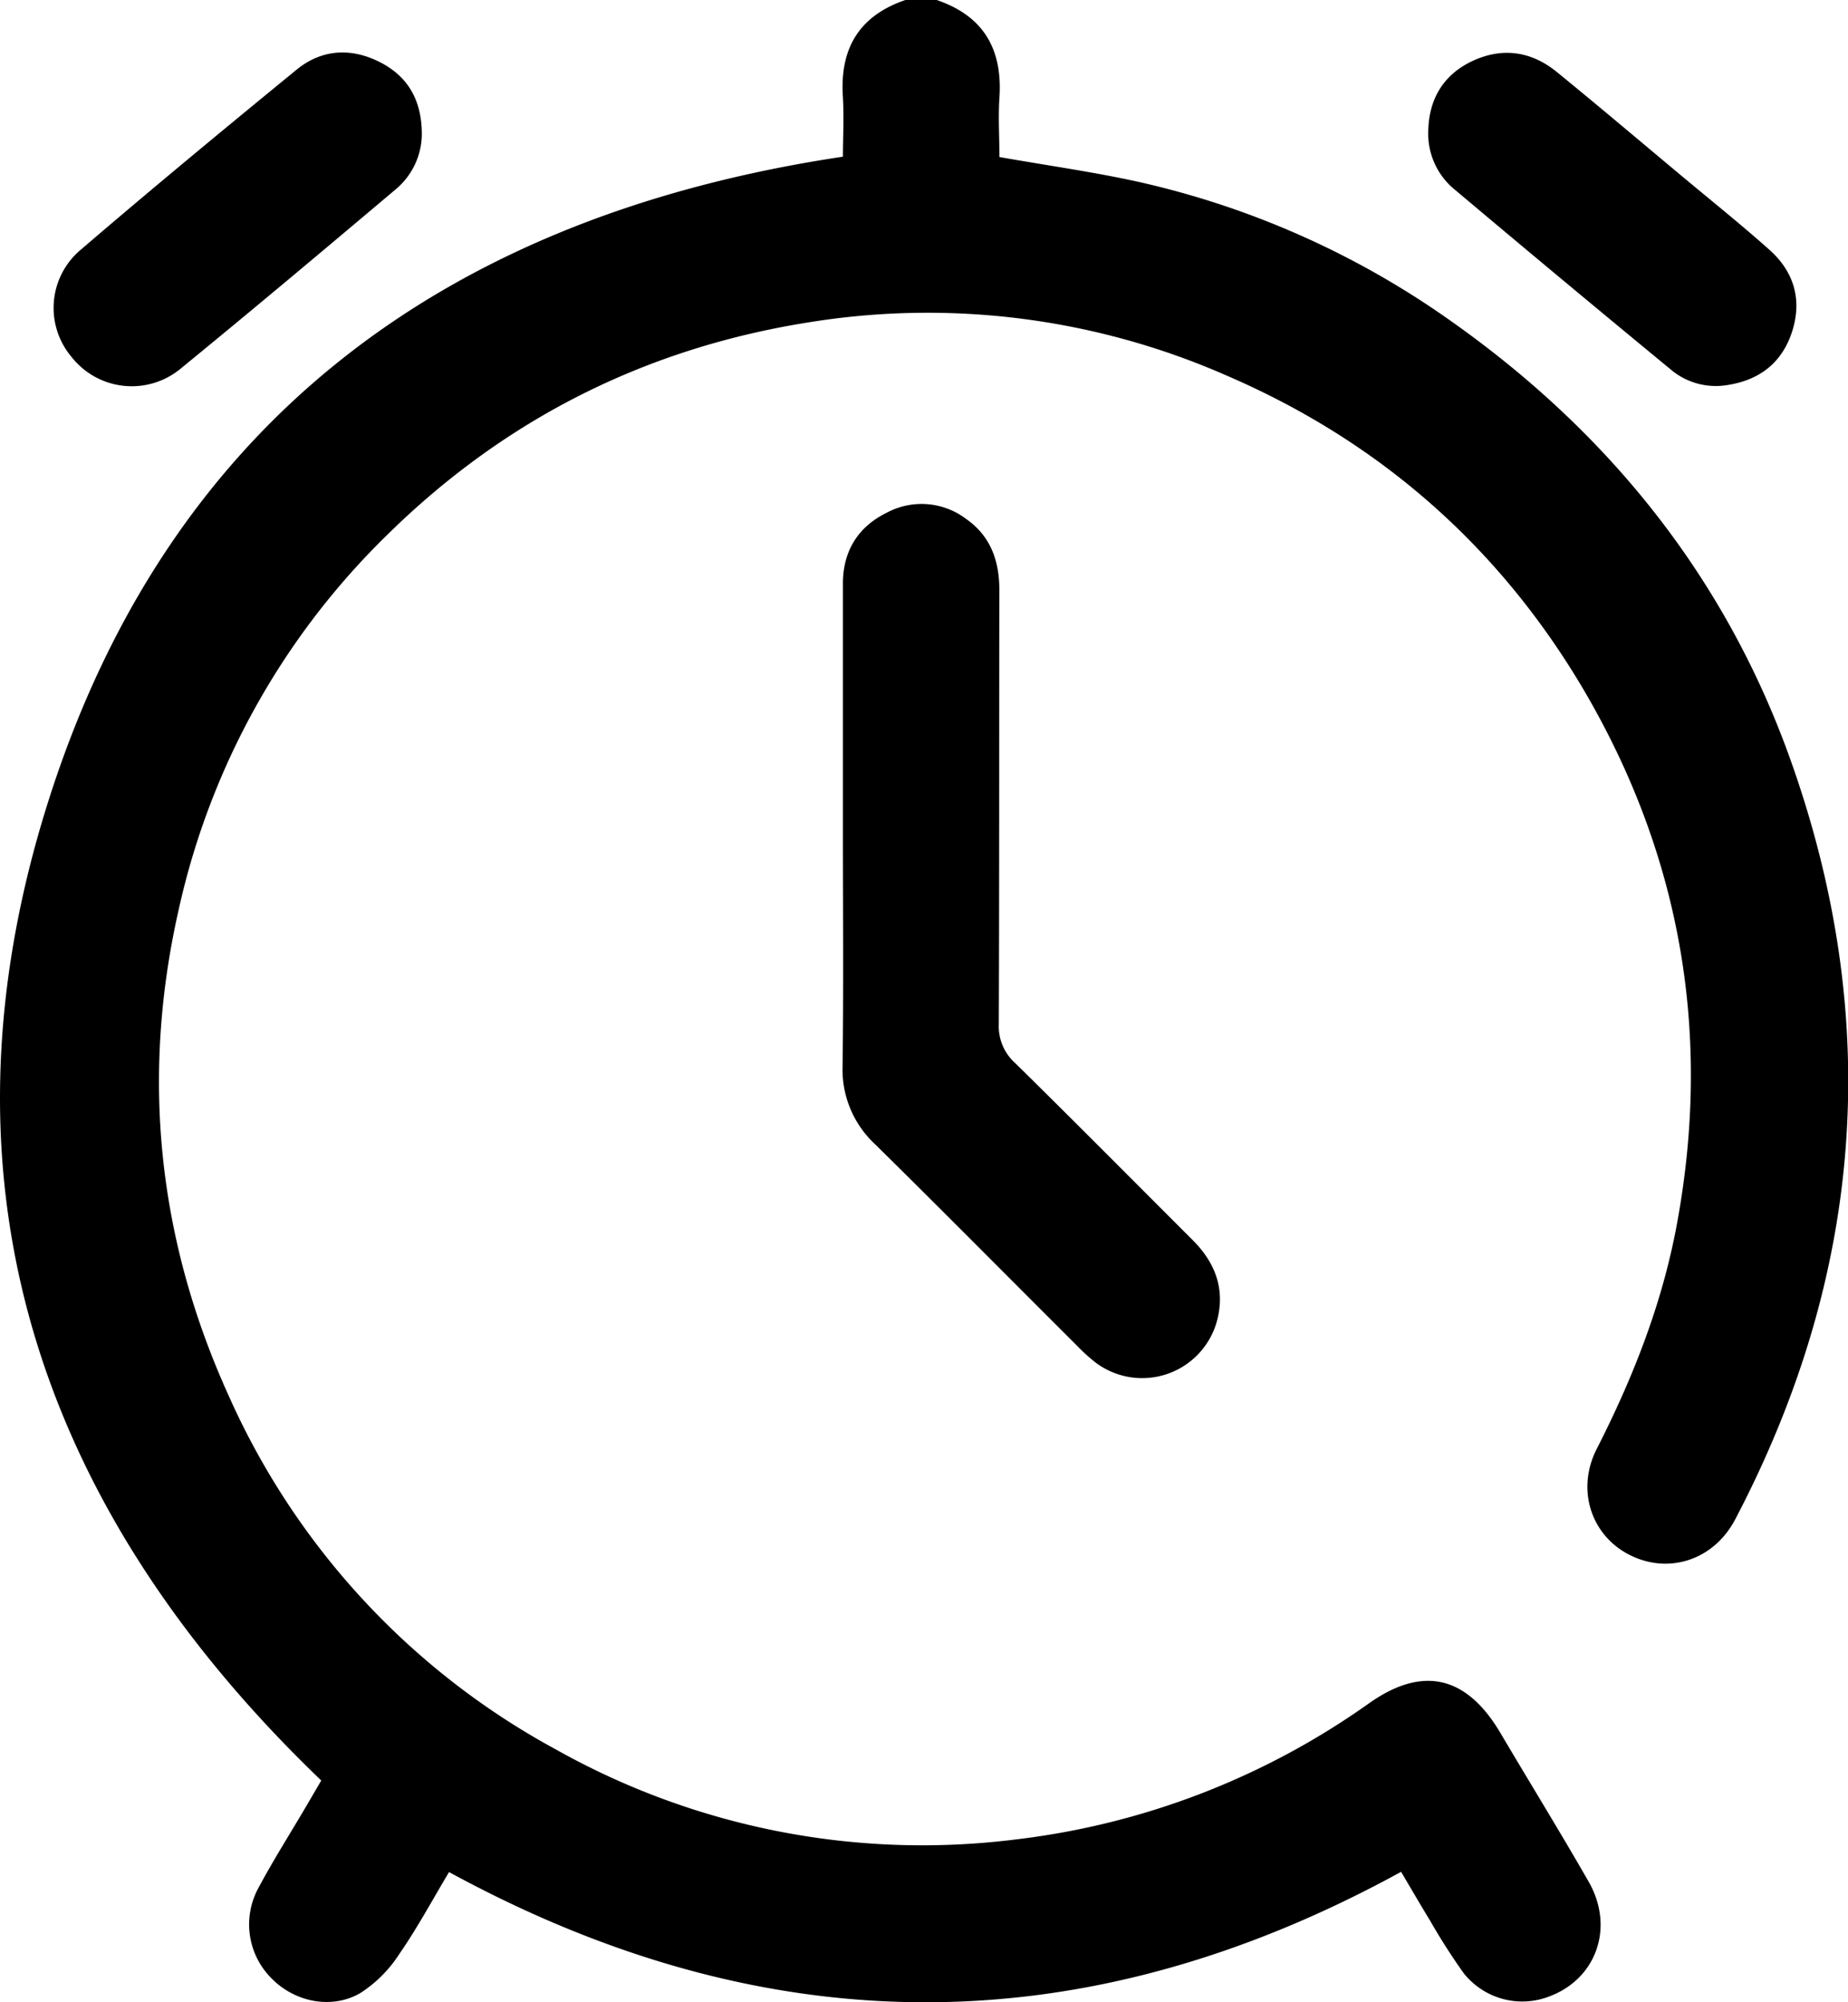 <svg xmlns="http://www.w3.org/2000/svg" viewBox="0 0 377.59 408.89"><title>alert</title><g id="Layer_2" data-name="Layer 2"><g id="Layer_1-2" data-name="Layer 1"><path d="M191.39,0c9.54,3.25,13.47,10,12.82,19.93-.27,4.08,0,8.2,0,12.14,9.62,1.7,18.94,3,28.1,5a177.49,177.49,0,0,1,64.4,28.67c32.26,22.81,56.06,52.5,69.28,89.86,18.8,53.08,14.73,104.79-11.44,154.68-4.41,8.4-13.73,11.34-21.72,7.2-7.74-4-10.82-13.28-6.57-21.6,7.41-14.53,13.32-29.54,16.32-45.61,7.19-38.54,1.07-74.87-18.62-108.75C306.72,112,282.19,90.34,250.86,76.8a151.86,151.86,0,0,0-85.43-11q-50.09,7.88-86.18,43.3a153,153,0,0,0-42.72,76.58c-7.78,34.23-4.31,67.38,10.17,99.3a152.87,152.87,0,0,0,66.79,72.25,153,153,0,0,0,94.28,18.4,156.22,156.22,0,0,0,72.09-27.87c10.89-7.63,19.76-5.48,26.62,6,6,10.16,12.23,20.25,18.11,30.51,5.32,9.27,1.65,19.74-7.88,23.39A15.28,15.28,0,0,1,299.09,403a126,126,0,0,1-6.87-10.73c-2-3.27-3.93-6.6-5.94-10-64.82,35.51-129.42,35.51-194.53.05-3.29,5.49-6.42,11.33-10.16,16.73a26.47,26.47,0,0,1-8,8c-5.88,3.38-13.33,1.78-18-2.91a15.56,15.56,0,0,1-2.89-18.39c3.25-6.1,7-11.94,10.47-17.9l2.47-4.23C7.1,307.48-14.74,240.27,10.13,162.82S92.08,44,172.23,32c0-3.66.23-7.9,0-12.11C171.54,10,175.46,3.25,185,0Z"/><path d="M172.23,169.45c0-16.76,0-33.52,0-50.28,0-6.53,3-11.53,8.93-14.45A15.07,15.07,0,0,1,197.43,106c5,3.51,6.77,8.57,6.76,14.54-.05,29.53,0,59.06-.11,88.59a10.09,10.09,0,0,0,3.37,8c12.14,11.93,24.1,24,36.18,36.06,4.84,4.81,6.85,10.42,4.89,17.05a15.84,15.84,0,0,1-24.58,8.09,36.12,36.12,0,0,1-3.85-3.47c-13.75-13.71-27.42-27.51-41.25-41.14a20.8,20.8,0,0,1-6.68-16C172.37,201.65,172.23,185.55,172.23,169.45Z"/><path d="M86.18,26.74a14.81,14.81,0,0,1-5.42,12C66.22,51,51.69,63.21,37,75.21a15.65,15.65,0,0,1-22.41-2.35A15.5,15.5,0,0,1,16.5,51C31,38.56,45.79,26.35,60.6,14.23c5.08-4.15,11-4.53,16.86-1.62S86,20.35,86.18,26.74Z"/><path d="M291.83,26.71c.14-6.41,3-11.29,8.73-14.11,6.17-3,12.21-2.24,17.53,2.1,8.45,6.88,16.77,13.93,25.13,20.91,6.12,5.12,12.36,10.1,18.31,15.4,5,4.45,6.72,10.18,4.66,16.64s-6.7,10-13.33,11a14.26,14.26,0,0,1-11.55-3.24Q319.17,57.18,297.2,38.69A14.71,14.71,0,0,1,291.83,26.71Z"/></g></g></svg>
